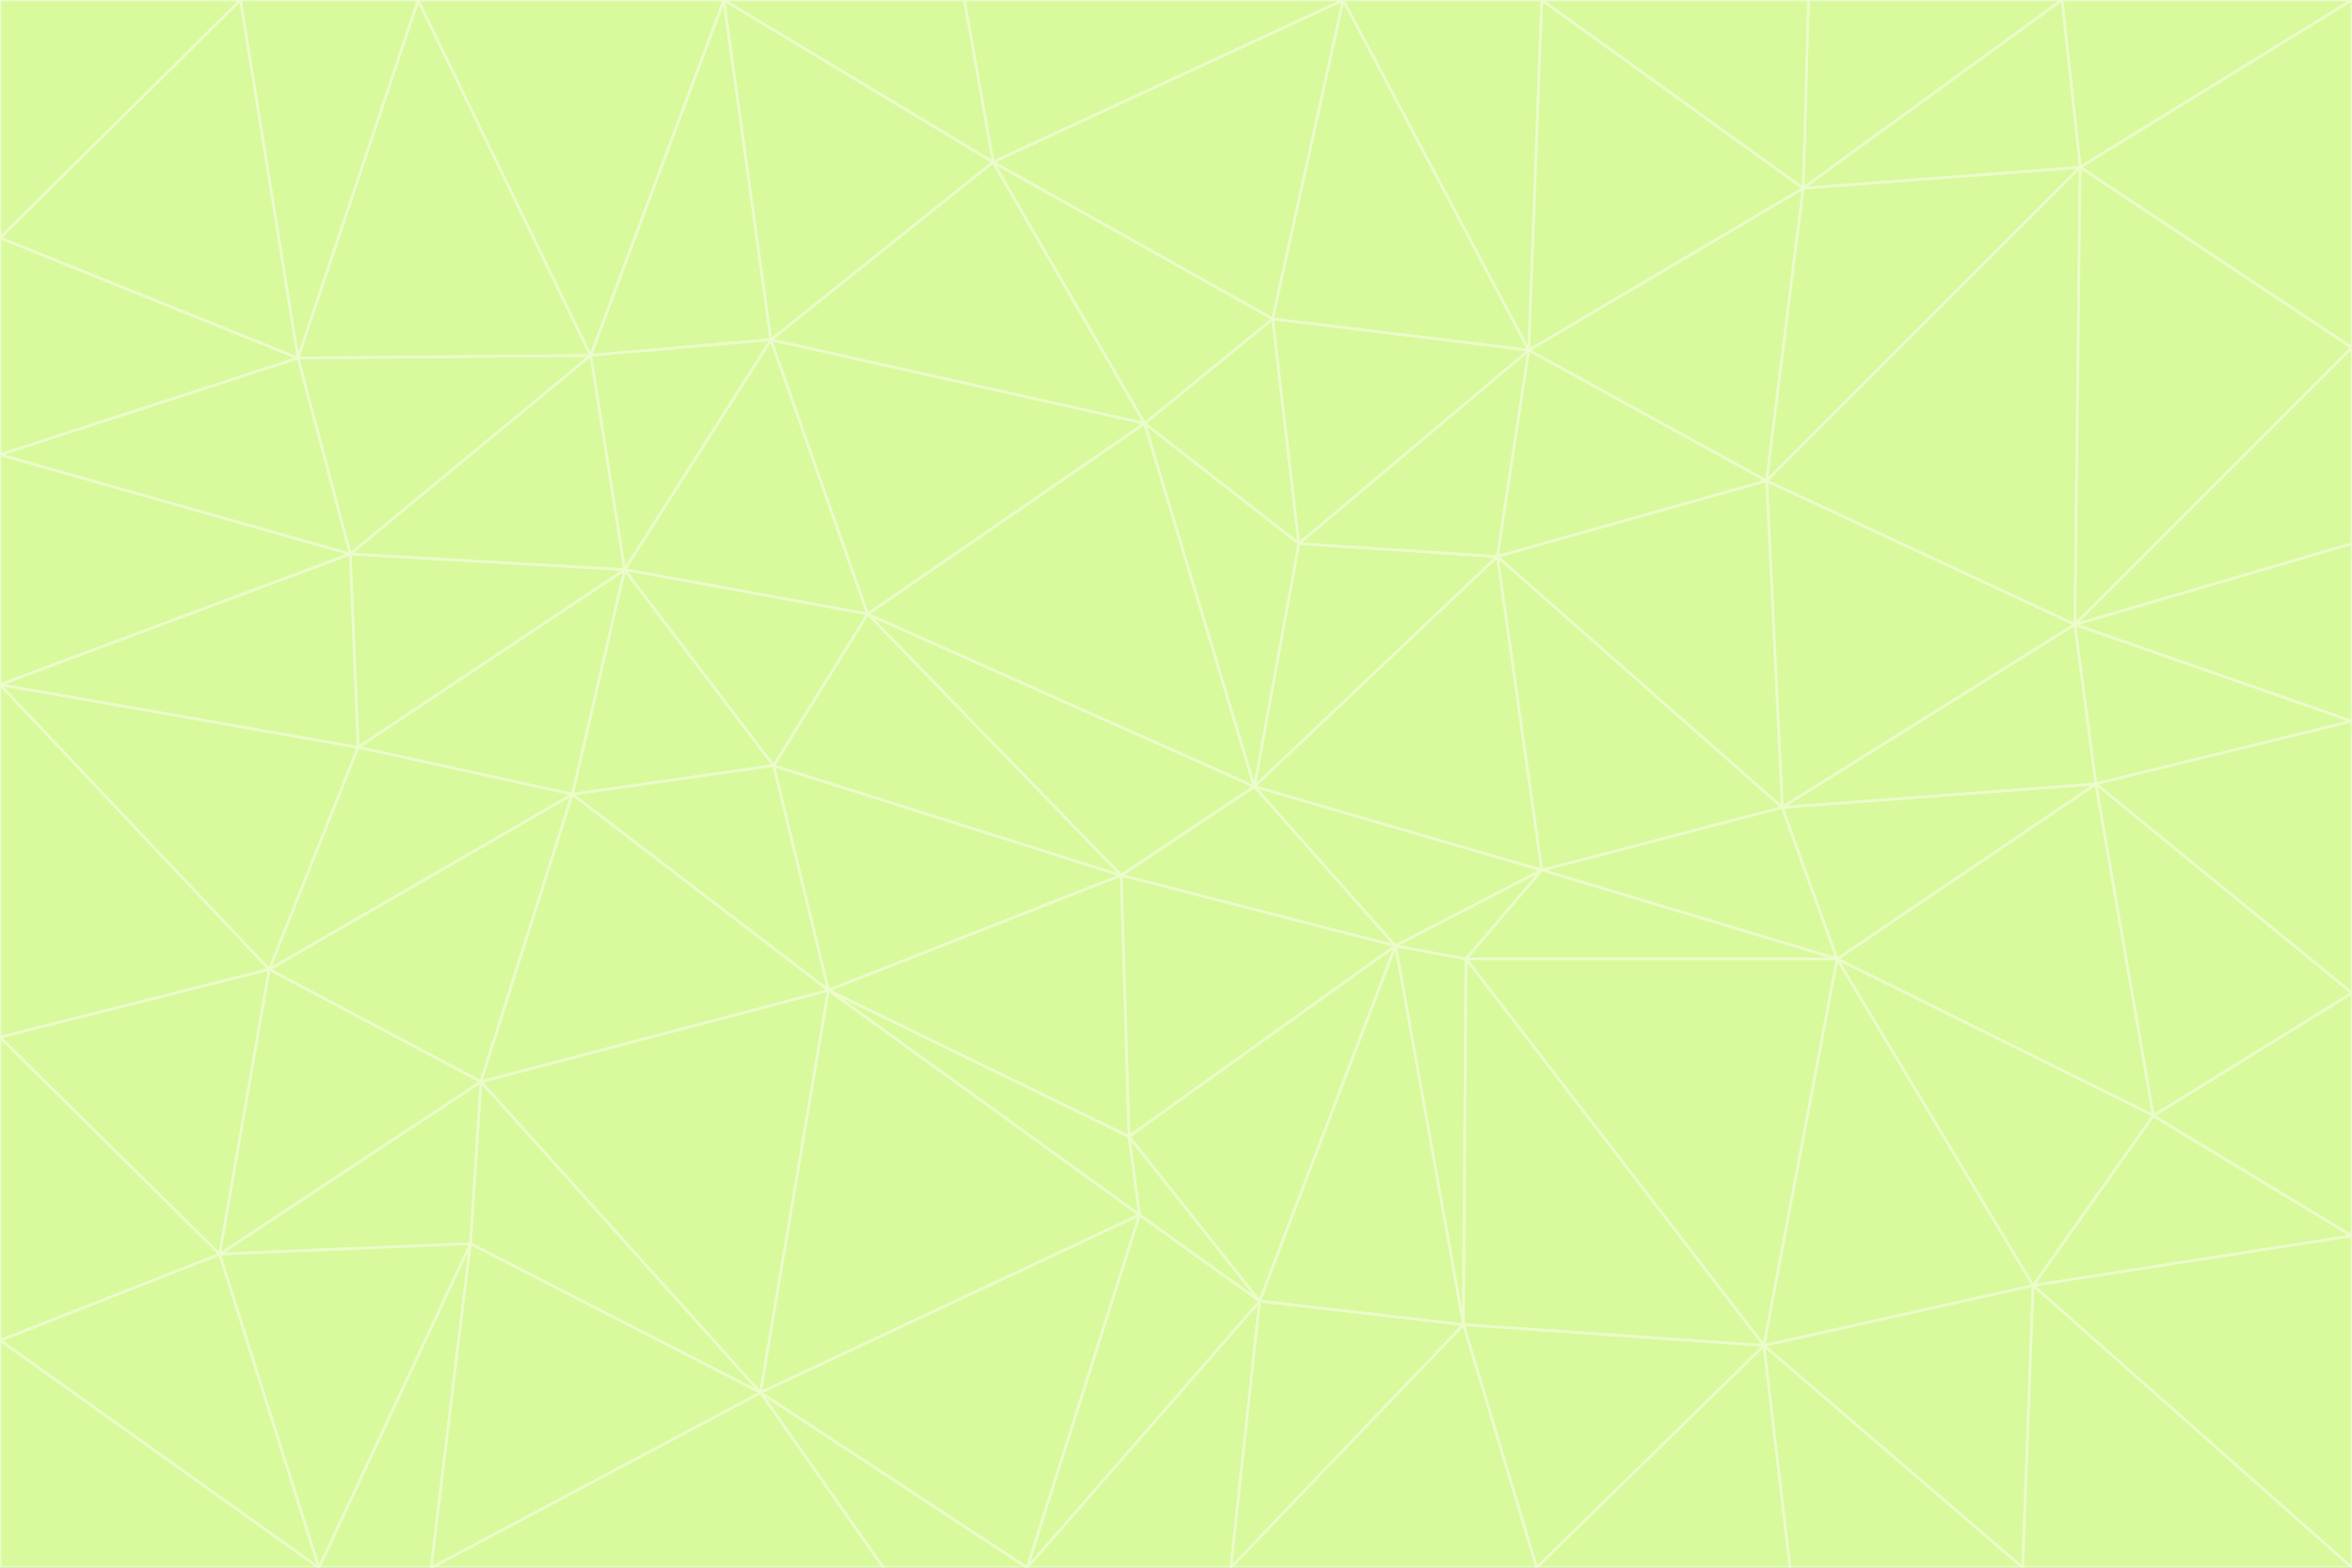 <svg id="visual" viewBox="0 0 900 600" width="900" height="600" xmlns="http://www.w3.org/2000/svg" xmlns:xlink="http://www.w3.org/1999/xlink" version="1.1"><rect x="0" y="0" width="900" height="600" fill="#333333" stroke="none"/><g stroke-width="1" stroke-linejoin="bevel"><path d="M480 301L429 335L534 362Z" fill="#d9f99d" stroke="#ecfccb"></path><path d="M534 362L590 333L480 301Z" fill="#d9f99d" stroke="#ecfccb"></path><path d="M429 335L432 435L534 362Z" fill="#d9f99d" stroke="#ecfccb"></path><path d="M534 362L560 507L561 367Z" fill="#d9f99d" stroke="#ecfccb"></path><path d="M561 367L590 333L534 362Z" fill="#d9f99d" stroke="#ecfccb"></path><path d="M432 435L482 498L534 362Z" fill="#d9f99d" stroke="#ecfccb"></path><path d="M436 465L482 498L432 435Z" fill="#d9f99d" stroke="#ecfccb"></path><path d="M703 367L682 309L590 333Z" fill="#d9f99d" stroke="#ecfccb"></path><path d="M573 213L497 208L480 301Z" fill="#d9f99d" stroke="#ecfccb"></path><path d="M480 301L332 235L429 335Z" fill="#d9f99d" stroke="#ecfccb"></path><path d="M296 293L317 379L429 335Z" fill="#d9f99d" stroke="#ecfccb"></path><path d="M429 335L317 379L432 435Z" fill="#d9f99d" stroke="#ecfccb"></path><path d="M432 435L317 379L436 465Z" fill="#d9f99d" stroke="#ecfccb"></path><path d="M590 333L573 213L480 301Z" fill="#d9f99d" stroke="#ecfccb"></path><path d="M482 498L560 507L534 362Z" fill="#d9f99d" stroke="#ecfccb"></path><path d="M438 162L332 235L480 301Z" fill="#d9f99d" stroke="#ecfccb"></path><path d="M332 235L296 293L429 335Z" fill="#d9f99d" stroke="#ecfccb"></path><path d="M497 208L438 162L480 301Z" fill="#d9f99d" stroke="#ecfccb"></path><path d="M487 122L438 162L497 208Z" fill="#d9f99d" stroke="#ecfccb"></path><path d="M703 367L590 333L561 367Z" fill="#d9f99d" stroke="#ecfccb"></path><path d="M590 333L682 309L573 213Z" fill="#d9f99d" stroke="#ecfccb"></path><path d="M675 515L703 367L561 367Z" fill="#d9f99d" stroke="#ecfccb"></path><path d="M585 134L497 208L573 213Z" fill="#d9f99d" stroke="#ecfccb"></path><path d="M585 134L487 122L497 208Z" fill="#d9f99d" stroke="#ecfccb"></path><path d="M295 130L239 218L332 235Z" fill="#d9f99d" stroke="#ecfccb"></path><path d="M393 600L471 600L482 498Z" fill="#d9f99d" stroke="#ecfccb"></path><path d="M482 498L471 600L560 507Z" fill="#d9f99d" stroke="#ecfccb"></path><path d="M560 507L675 515L561 367Z" fill="#d9f99d" stroke="#ecfccb"></path><path d="M393 600L482 498L436 465Z" fill="#d9f99d" stroke="#ecfccb"></path><path d="M676 184L585 134L573 213Z" fill="#d9f99d" stroke="#ecfccb"></path><path d="M588 600L675 515L560 507Z" fill="#d9f99d" stroke="#ecfccb"></path><path d="M184 414L291 533L317 379Z" fill="#d9f99d" stroke="#ecfccb"></path><path d="M317 379L291 533L436 465Z" fill="#d9f99d" stroke="#ecfccb"></path><path d="M291 533L393 600L436 465Z" fill="#d9f99d" stroke="#ecfccb"></path><path d="M794 239L676 184L682 309Z" fill="#d9f99d" stroke="#ecfccb"></path><path d="M682 309L676 184L573 213Z" fill="#d9f99d" stroke="#ecfccb"></path><path d="M239 218L219 304L296 293Z" fill="#d9f99d" stroke="#ecfccb"></path><path d="M296 293L219 304L317 379Z" fill="#d9f99d" stroke="#ecfccb"></path><path d="M239 218L296 293L332 235Z" fill="#d9f99d" stroke="#ecfccb"></path><path d="M471 600L588 600L560 507Z" fill="#d9f99d" stroke="#ecfccb"></path><path d="M295 130L332 235L438 162Z" fill="#d9f99d" stroke="#ecfccb"></path><path d="M291 533L338 600L393 600Z" fill="#d9f99d" stroke="#ecfccb"></path><path d="M380 62L295 130L438 162Z" fill="#d9f99d" stroke="#ecfccb"></path><path d="M103 371L184 414L219 304Z" fill="#d9f99d" stroke="#ecfccb"></path><path d="M219 304L184 414L317 379Z" fill="#d9f99d" stroke="#ecfccb"></path><path d="M291 533L165 600L338 600Z" fill="#d9f99d" stroke="#ecfccb"></path><path d="M487 122L380 62L438 162Z" fill="#d9f99d" stroke="#ecfccb"></path><path d="M514 0L380 62L487 122Z" fill="#d9f99d" stroke="#ecfccb"></path><path d="M588 600L685 600L675 515Z" fill="#d9f99d" stroke="#ecfccb"></path><path d="M824 427L802 300L703 367Z" fill="#d9f99d" stroke="#ecfccb"></path><path d="M184 414L180 476L291 533Z" fill="#d9f99d" stroke="#ecfccb"></path><path d="M778 492L703 367L675 515Z" fill="#d9f99d" stroke="#ecfccb"></path><path d="M703 367L802 300L682 309Z" fill="#d9f99d" stroke="#ecfccb"></path><path d="M774 600L778 492L675 515Z" fill="#d9f99d" stroke="#ecfccb"></path><path d="M802 300L794 239L682 309Z" fill="#d9f99d" stroke="#ecfccb"></path><path d="M676 184L690 72L585 134Z" fill="#d9f99d" stroke="#ecfccb"></path><path d="M277 0L226 136L295 130Z" fill="#d9f99d" stroke="#ecfccb"></path><path d="M295 130L226 136L239 218Z" fill="#d9f99d" stroke="#ecfccb"></path><path d="M239 218L137 286L219 304Z" fill="#d9f99d" stroke="#ecfccb"></path><path d="M134 212L137 286L239 218Z" fill="#d9f99d" stroke="#ecfccb"></path><path d="M184 414L84 480L180 476Z" fill="#d9f99d" stroke="#ecfccb"></path><path d="M778 492L824 427L703 367Z" fill="#d9f99d" stroke="#ecfccb"></path><path d="M802 300L900 276L794 239Z" fill="#d9f99d" stroke="#ecfccb"></path><path d="M796 64L690 72L676 184Z" fill="#d9f99d" stroke="#ecfccb"></path><path d="M585 134L514 0L487 122Z" fill="#d9f99d" stroke="#ecfccb"></path><path d="M590 0L514 0L585 134Z" fill="#d9f99d" stroke="#ecfccb"></path><path d="M690 72L590 0L585 134Z" fill="#d9f99d" stroke="#ecfccb"></path><path d="M380 62L277 0L295 130Z" fill="#d9f99d" stroke="#ecfccb"></path><path d="M514 0L369 0L380 62Z" fill="#d9f99d" stroke="#ecfccb"></path><path d="M226 136L134 212L239 218Z" fill="#d9f99d" stroke="#ecfccb"></path><path d="M114 137L134 212L226 136Z" fill="#d9f99d" stroke="#ecfccb"></path><path d="M0 397L103 371L0 262Z" fill="#d9f99d" stroke="#ecfccb"></path><path d="M137 286L103 371L219 304Z" fill="#d9f99d" stroke="#ecfccb"></path><path d="M685 600L774 600L675 515Z" fill="#d9f99d" stroke="#ecfccb"></path><path d="M778 492L900 473L824 427Z" fill="#d9f99d" stroke="#ecfccb"></path><path d="M122 600L165 600L180 476Z" fill="#d9f99d" stroke="#ecfccb"></path><path d="M180 476L165 600L291 533Z" fill="#d9f99d" stroke="#ecfccb"></path><path d="M369 0L277 0L380 62Z" fill="#d9f99d" stroke="#ecfccb"></path><path d="M789 0L692 0L690 72Z" fill="#d9f99d" stroke="#ecfccb"></path><path d="M690 72L692 0L590 0Z" fill="#d9f99d" stroke="#ecfccb"></path><path d="M103 371L84 480L184 414Z" fill="#d9f99d" stroke="#ecfccb"></path><path d="M900 473L900 380L824 427Z" fill="#d9f99d" stroke="#ecfccb"></path><path d="M824 427L900 380L802 300Z" fill="#d9f99d" stroke="#ecfccb"></path><path d="M794 239L796 64L676 184Z" fill="#d9f99d" stroke="#ecfccb"></path><path d="M160 0L114 137L226 136Z" fill="#d9f99d" stroke="#ecfccb"></path><path d="M0 262L103 371L137 286Z" fill="#d9f99d" stroke="#ecfccb"></path><path d="M103 371L0 397L84 480Z" fill="#d9f99d" stroke="#ecfccb"></path><path d="M900 380L900 276L802 300Z" fill="#d9f99d" stroke="#ecfccb"></path><path d="M900 133L796 64L794 239Z" fill="#d9f99d" stroke="#ecfccb"></path><path d="M84 480L122 600L180 476Z" fill="#d9f99d" stroke="#ecfccb"></path><path d="M900 600L900 473L778 492Z" fill="#d9f99d" stroke="#ecfccb"></path><path d="M900 276L900 208L794 239Z" fill="#d9f99d" stroke="#ecfccb"></path><path d="M900 0L789 0L796 64Z" fill="#d9f99d" stroke="#ecfccb"></path><path d="M796 64L789 0L690 72Z" fill="#d9f99d" stroke="#ecfccb"></path><path d="M900 208L900 133L794 239Z" fill="#d9f99d" stroke="#ecfccb"></path><path d="M277 0L160 0L226 136Z" fill="#d9f99d" stroke="#ecfccb"></path><path d="M0 262L137 286L134 212Z" fill="#d9f99d" stroke="#ecfccb"></path><path d="M84 480L0 513L122 600Z" fill="#d9f99d" stroke="#ecfccb"></path><path d="M0 262L134 212L0 174Z" fill="#d9f99d" stroke="#ecfccb"></path><path d="M774 600L900 600L778 492Z" fill="#d9f99d" stroke="#ecfccb"></path><path d="M0 174L134 212L114 137Z" fill="#d9f99d" stroke="#ecfccb"></path><path d="M0 397L0 513L84 480Z" fill="#d9f99d" stroke="#ecfccb"></path><path d="M0 91L0 174L114 137Z" fill="#d9f99d" stroke="#ecfccb"></path><path d="M160 0L92 0L114 137Z" fill="#d9f99d" stroke="#ecfccb"></path><path d="M0 513L0 600L122 600Z" fill="#d9f99d" stroke="#ecfccb"></path><path d="M92 0L0 91L114 137Z" fill="#d9f99d" stroke="#ecfccb"></path><path d="M900 133L900 0L796 64Z" fill="#d9f99d" stroke="#ecfccb"></path><path d="M92 0L0 0L0 91Z" fill="#d9f99d" stroke="#ecfccb"></path></g></svg>